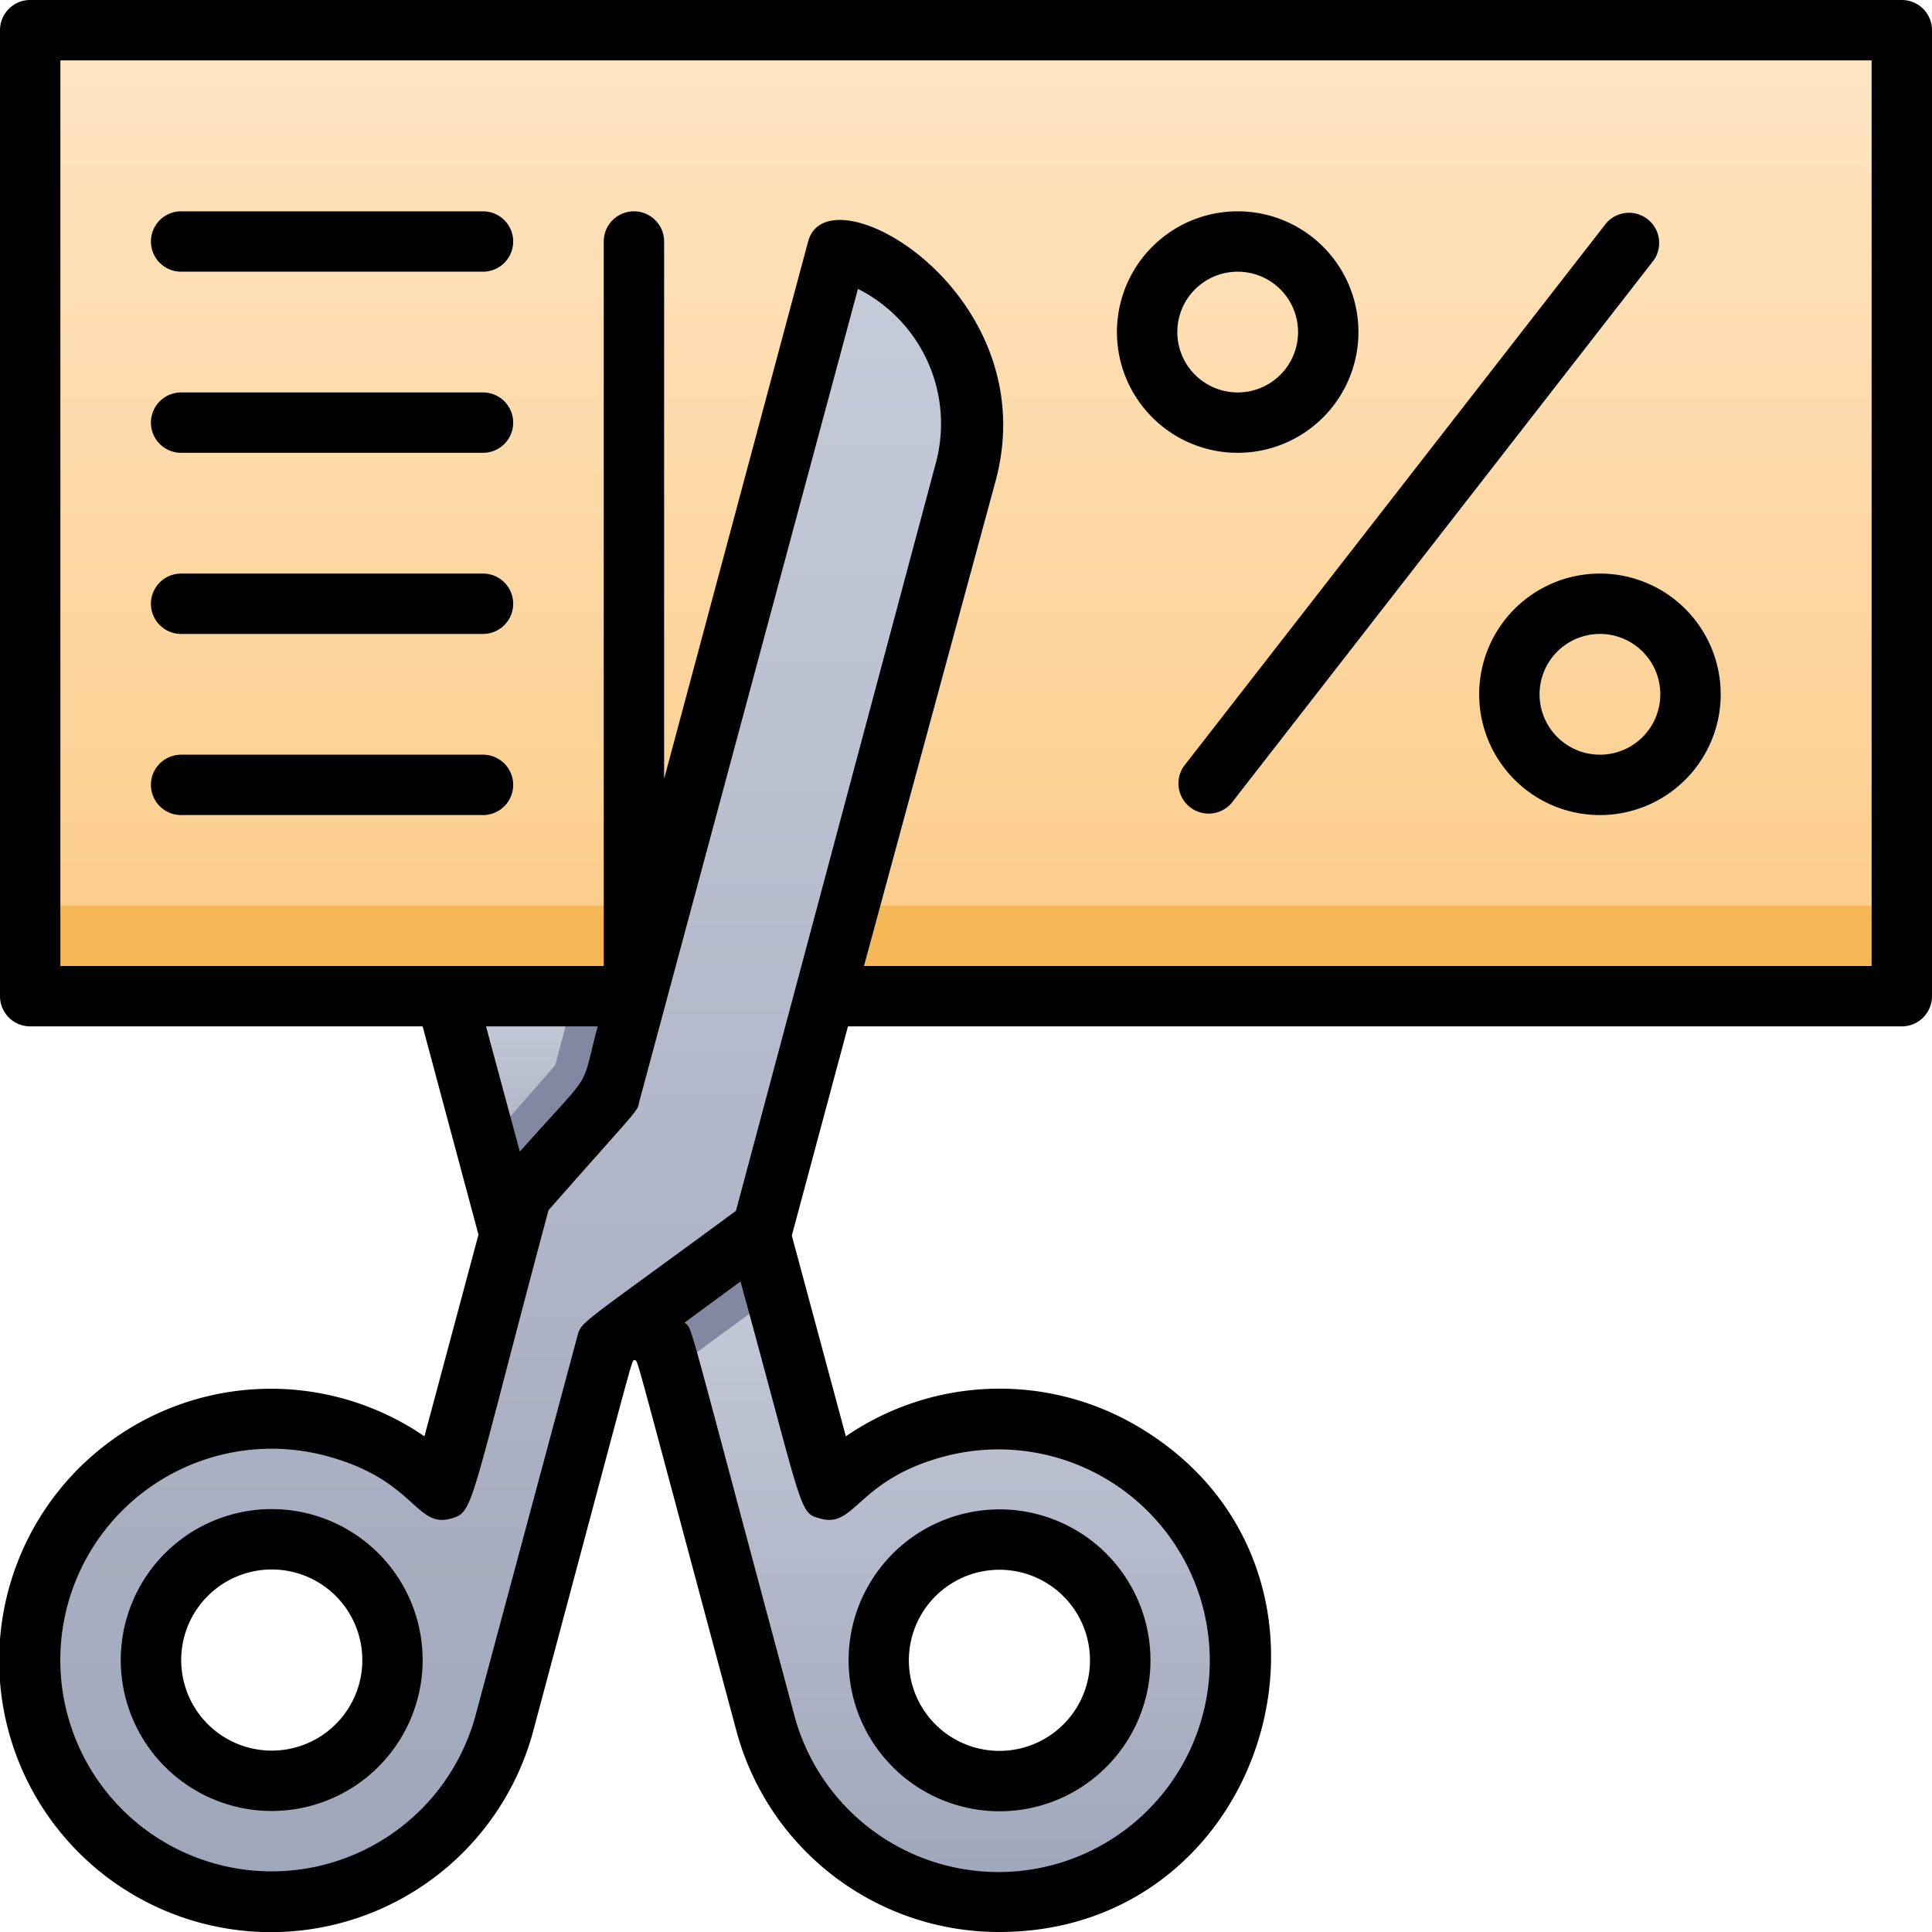 <svg xmlns="http://www.w3.org/2000/svg" xmlns:xlink="http://www.w3.org/1999/xlink" viewBox="0 0 64 64"><defs><style>.cls-1{fill:url(#linear-gradient);}.cls-2{fill:#f6b756;}.cls-3{fill:url(#linear-gradient-2);}.cls-4{fill:url(#linear-gradient-3);}.cls-5{fill:#8288a1;}.cls-6{fill:url(#linear-gradient-4);}</style><linearGradient id="linear-gradient" x1="32" y1="33" x2="32" y2="1" gradientUnits="userSpaceOnUse"><stop offset="0" stop-color="#fbcc88"/><stop offset="1" stop-color="#ffe5c3"/></linearGradient><linearGradient id="linear-gradient-2" x1="31.08" y1="63" x2="31.08" y2="40.78" gradientUnits="userSpaceOnUse"><stop offset="0" stop-color="#a0a6ba"/><stop offset="1" stop-color="#c6ccda"/></linearGradient><linearGradient id="linear-gradient-3" x1="17.93" y1="40.78" x2="17.93" y2="33" xlink:href="#linear-gradient-2"/><linearGradient id="linear-gradient-4" x1="16.59" y1="62.99" x2="16.59" y2="8.25" xlink:href="#linear-gradient-2"/></defs><title>Voucher</title><g id="Voucher"><polygon class="cls-1" points="14.8 33 1 33 1 1 63 1 63 33 27.32 33 14.8 33"/><polygon class="cls-2" points="14.8 33 1 33 1 30 63 30 63 33 27.32 33 14.8 33"/><path class="cls-3" d="M40.84,52.93a8,8,0,0,0-13.38-3.58l-1.74-6.49-.56-2.07h0l-4.11,3,1,.71.24.88,3.13,11.67a8,8,0,1,0,15.45-4.14Zm-6.69,5.93A4,4,0,1,1,37,54,4,4,0,0,1,34.15,58.86Z"/><polygon class="cls-4" points="21.06 33.17 21.06 33.19 20.23 36.26 17.27 39.61 16.96 40.78 16.87 40.72 16.11 37.9 14.8 33 21.01 33 21.06 33.17"/><path class="cls-5" d="M25.16,40.79h0l-4.11,3,1,.71.24.88,3.46-2.54Zm-4.1-7.62L21,33H19l-.61,2.29L16.11,37.9l.76,2.82.09.06.31-1.17,3-3.35.83-3.07Z"/><path class="cls-6" d="M27.74,8.25,21.1,33l0,.17v0l-.83,3.07-3,3.35L17,40.78l-2.3,8.56A8,8,0,0,0,1.27,52.92a8,8,0,0,0,15.46,4.14l3.36-12.55,1-.7,4.11-3,.09-.07L27.32,33,32,15.6A6,6,0,0,0,27.74,8.25ZM12.87,56A4,4,0,1,1,10,51.13,4,4,0,0,1,12.87,56Z"/><path d="M30.61,59.33a5,5,0,1,0,1.21-9.16A5,5,0,0,0,30.61,59.33Zm1.73-7.23a3,3,0,1,1-.73,5.5A3,3,0,0,1,32.34,52.1Z"/><path d="M4.17,53.7a5,5,0,1,0,9.16-1.21A5,5,0,0,0,4.17,53.7Zm4.06,4.19a3,3,0,1,1,3.37-4.4A3,3,0,0,1,8.23,57.89Z"/><path d="M63,0H1A1,1,0,0,0,0,1V33a1,1,0,0,0,1,1H14l1.85,6.9-1.79,6.68a9,9,0,1,0,3.61,9.74c3.52-13.16,3.23-12.18,3.35-12.27.14.1-.16-.88,3.37,12.27A9,9,0,0,0,33.1,64c9.15,0,12.49-12.2,4.5-16.8a9,9,0,0,0-9.58.38l-1.79-6.65L28.09,34H63a1,1,0,0,0,1-1V1A1,1,0,0,0,63,0ZM17.22,38.15,16.1,34h3.7C19.2,36.24,19.75,35.3,17.22,38.15Zm1.91,6.1L15.76,56.8a7,7,0,1,1-4.95-8.57c2.94.79,2.95,2.39,4.11,2.08.8-.22.58-.25,3.25-10.22,3-3.41,2.94-3.25,3-3.57L28.42,9.57A5,5,0,0,1,31,15.34L24.38,40.11C19.26,43.88,19.26,43.76,19.13,44.25Zm8.07,6.06c1.14.31,1.21-1.31,4.11-2.07a7,7,0,1,1-5,8.57c-3.7-13.78-3.34-12.7-3.63-13l1.85-1.36C26.67,50.25,26.45,50.11,27.2,50.31ZM62,32H28.62L33,15.86C34.6,9.67,27.42,5.56,26.77,8L22,25.8V8a1,1,0,0,0-2,0V32H2V2H62Z"/><path d="M40.79,26.61l14-18a1,1,0,0,0-1.58-1.22l-14,18A1,1,0,0,0,40.79,26.61Z"/><path d="M49,23a4,4,0,1,0,4-4A4,4,0,0,0,49,23Zm6,0a2,2,0,1,1-2-2A2,2,0,0,1,55,23Z"/><path d="M41,15a4,4,0,1,0-4-4A4,4,0,0,0,41,15Zm0-6a2,2,0,1,1-2,2A2,2,0,0,1,41,9Z"/><path d="M6,9H16a1,1,0,0,0,0-2H6A1,1,0,0,0,6,9Z"/><path d="M6,15H16a1,1,0,0,0,0-2H6A1,1,0,0,0,6,15Z"/><path d="M6,21H16a1,1,0,0,0,0-2H6A1,1,0,0,0,6,21Z"/><path d="M6,27H16a1,1,0,0,0,0-2H6A1,1,0,0,0,6,27Z"/></g></svg>